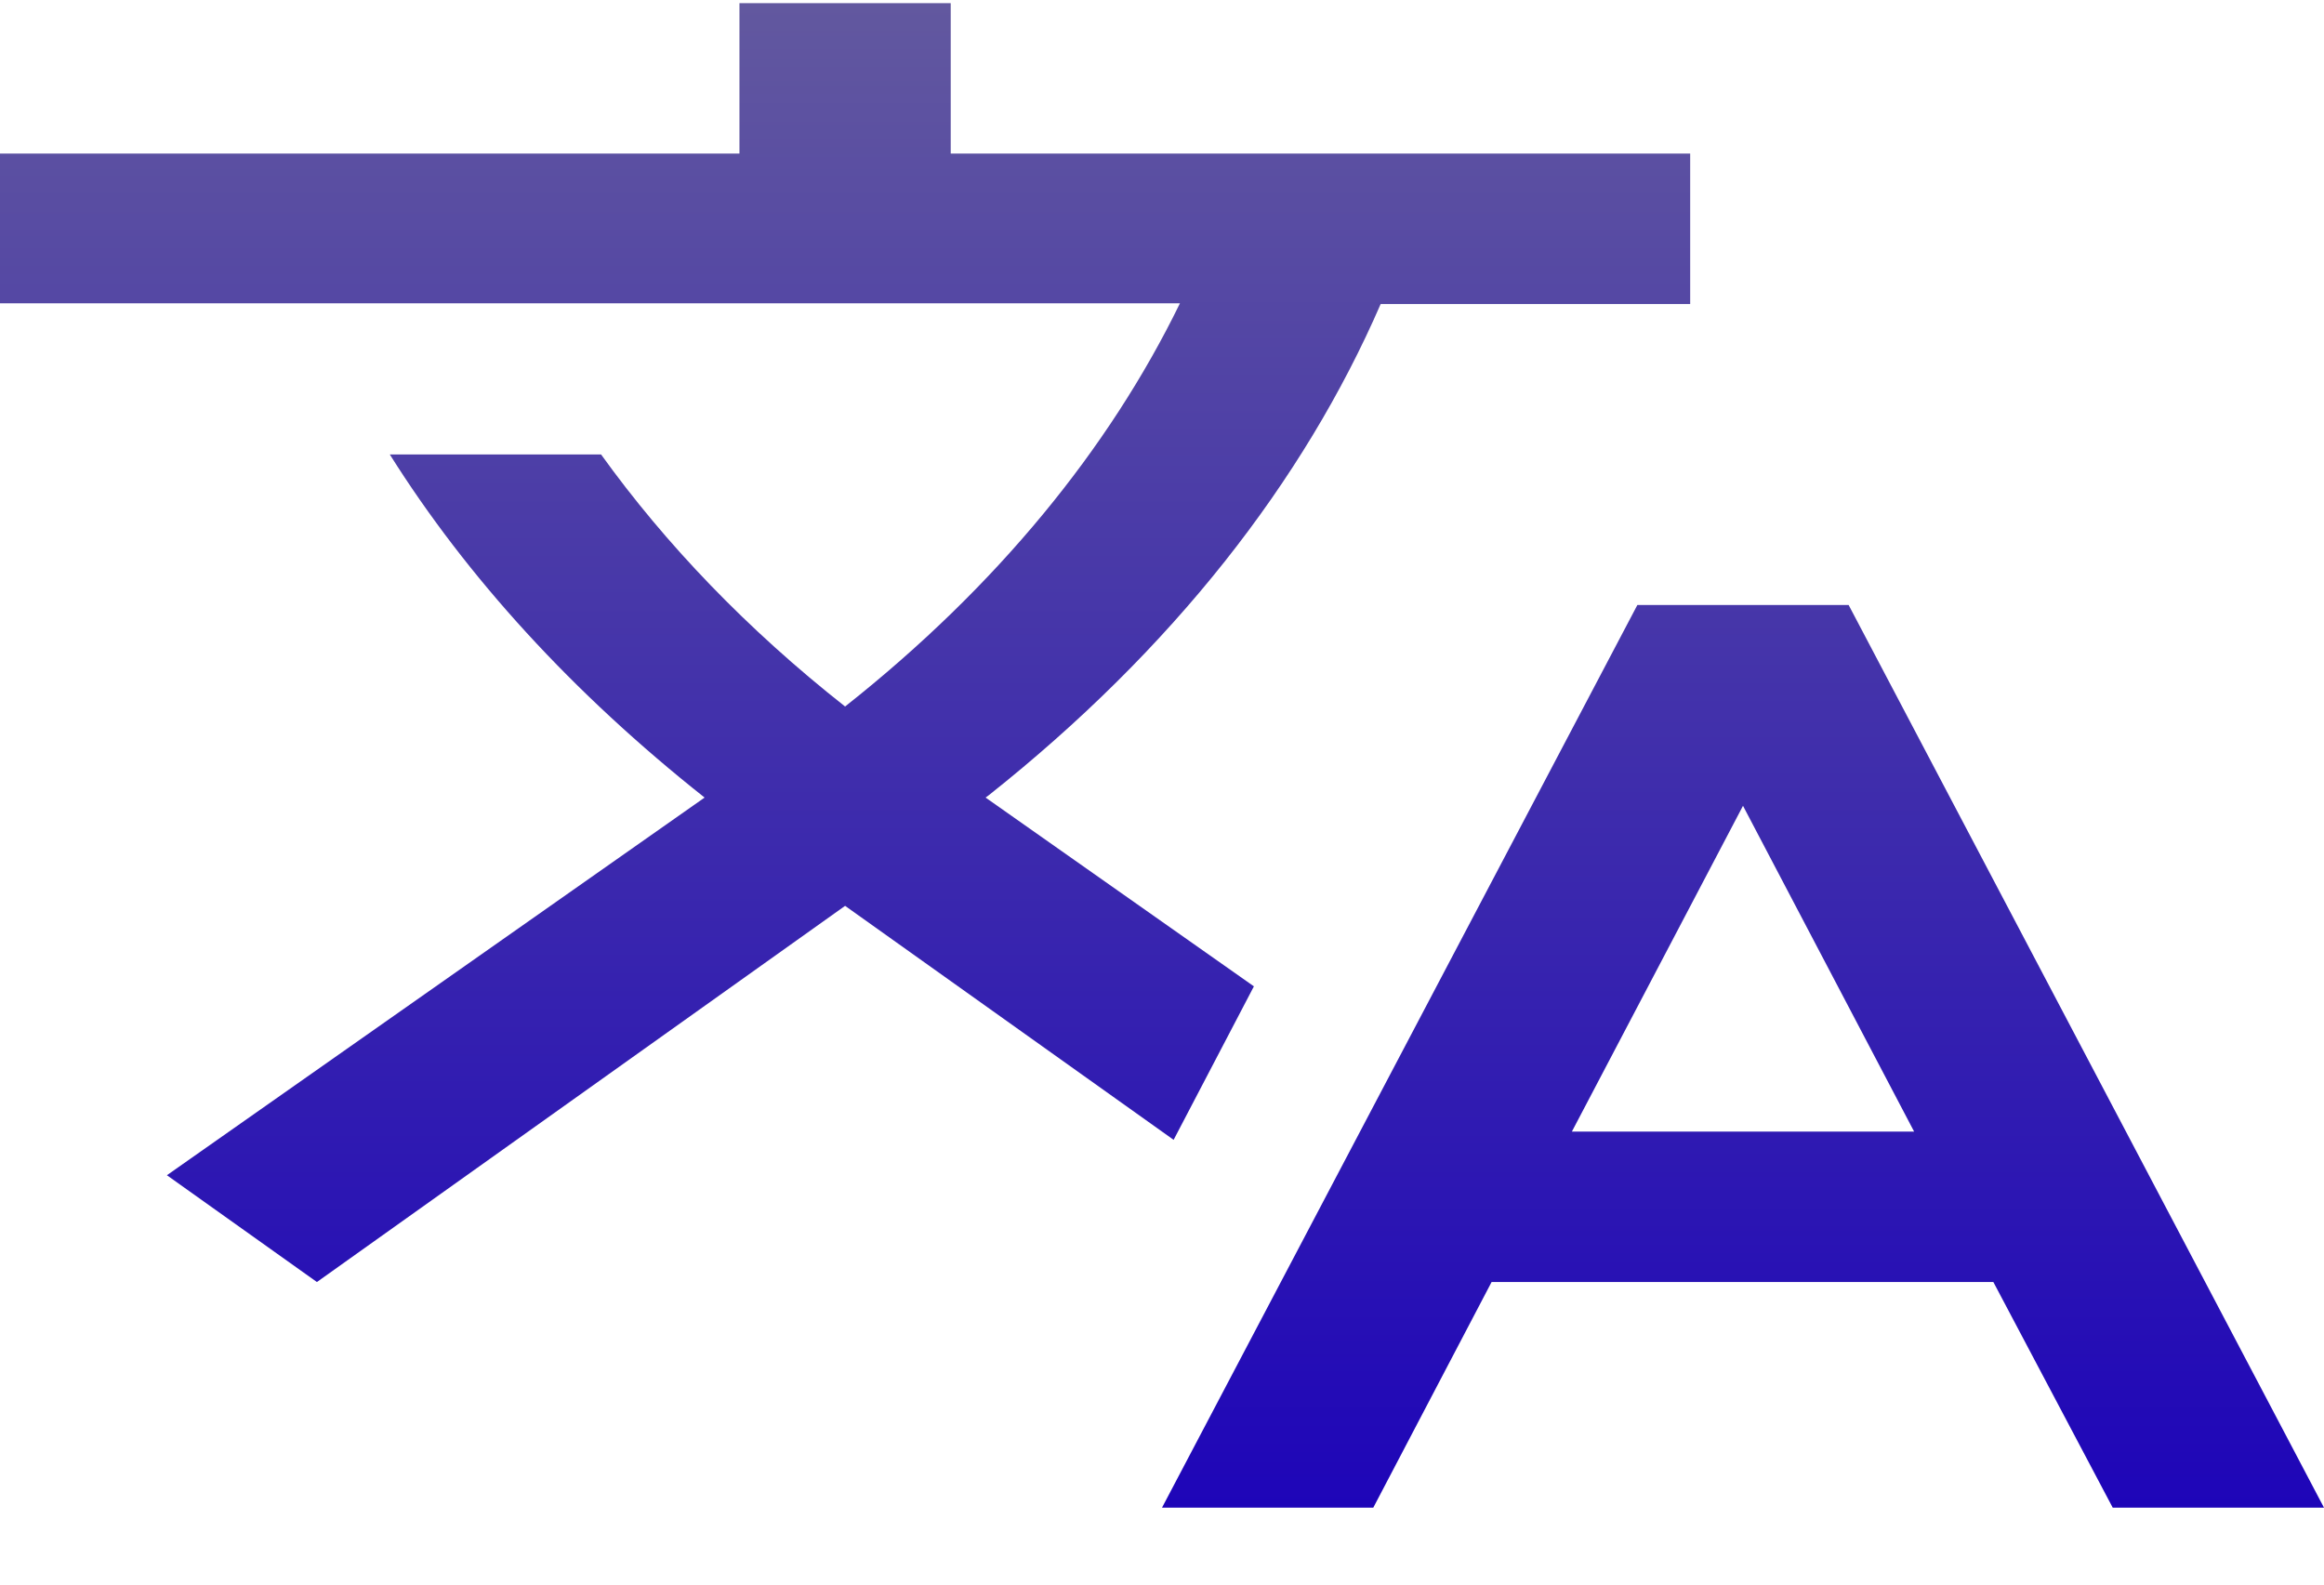 <svg width="22" height="15" viewBox="0 0 22 15" fill="none" xmlns="http://www.w3.org/2000/svg">
<path d="M11.87 9.337L9.33 7.55L9.36 7.528C11.1 6.147 12.34 4.559 13.07 2.878H16V1.454H9V0.03H7V1.454H0V2.871H11.17C10.5 4.245 9.44 5.549 8 6.688C7.07 5.955 6.3 5.15 5.69 4.302H3.69C4.42 5.463 5.42 6.56 6.67 7.55L1.58 11.125L3 12.136L8 8.575L11.11 10.79L11.87 9.337ZM17.5 5.727H15.5L11 14.272H13L14.12 12.136H18.87L20 14.272H22L17.5 5.727ZM14.88 10.712L16.5 7.628L18.12 10.712H14.88Z" fill="url(#paint0_linear_7_262)"/>
<defs>
<linearGradient id="paint0_linear_7_262" x1="11" y1="0.03" x2="11" y2="14.272" gradientUnits="userSpaceOnUse">
<stop stop-color="#62589F"/>
<stop offset="1" stop-color="#1E05B8"/>
</linearGradient>
</defs>
</svg>
